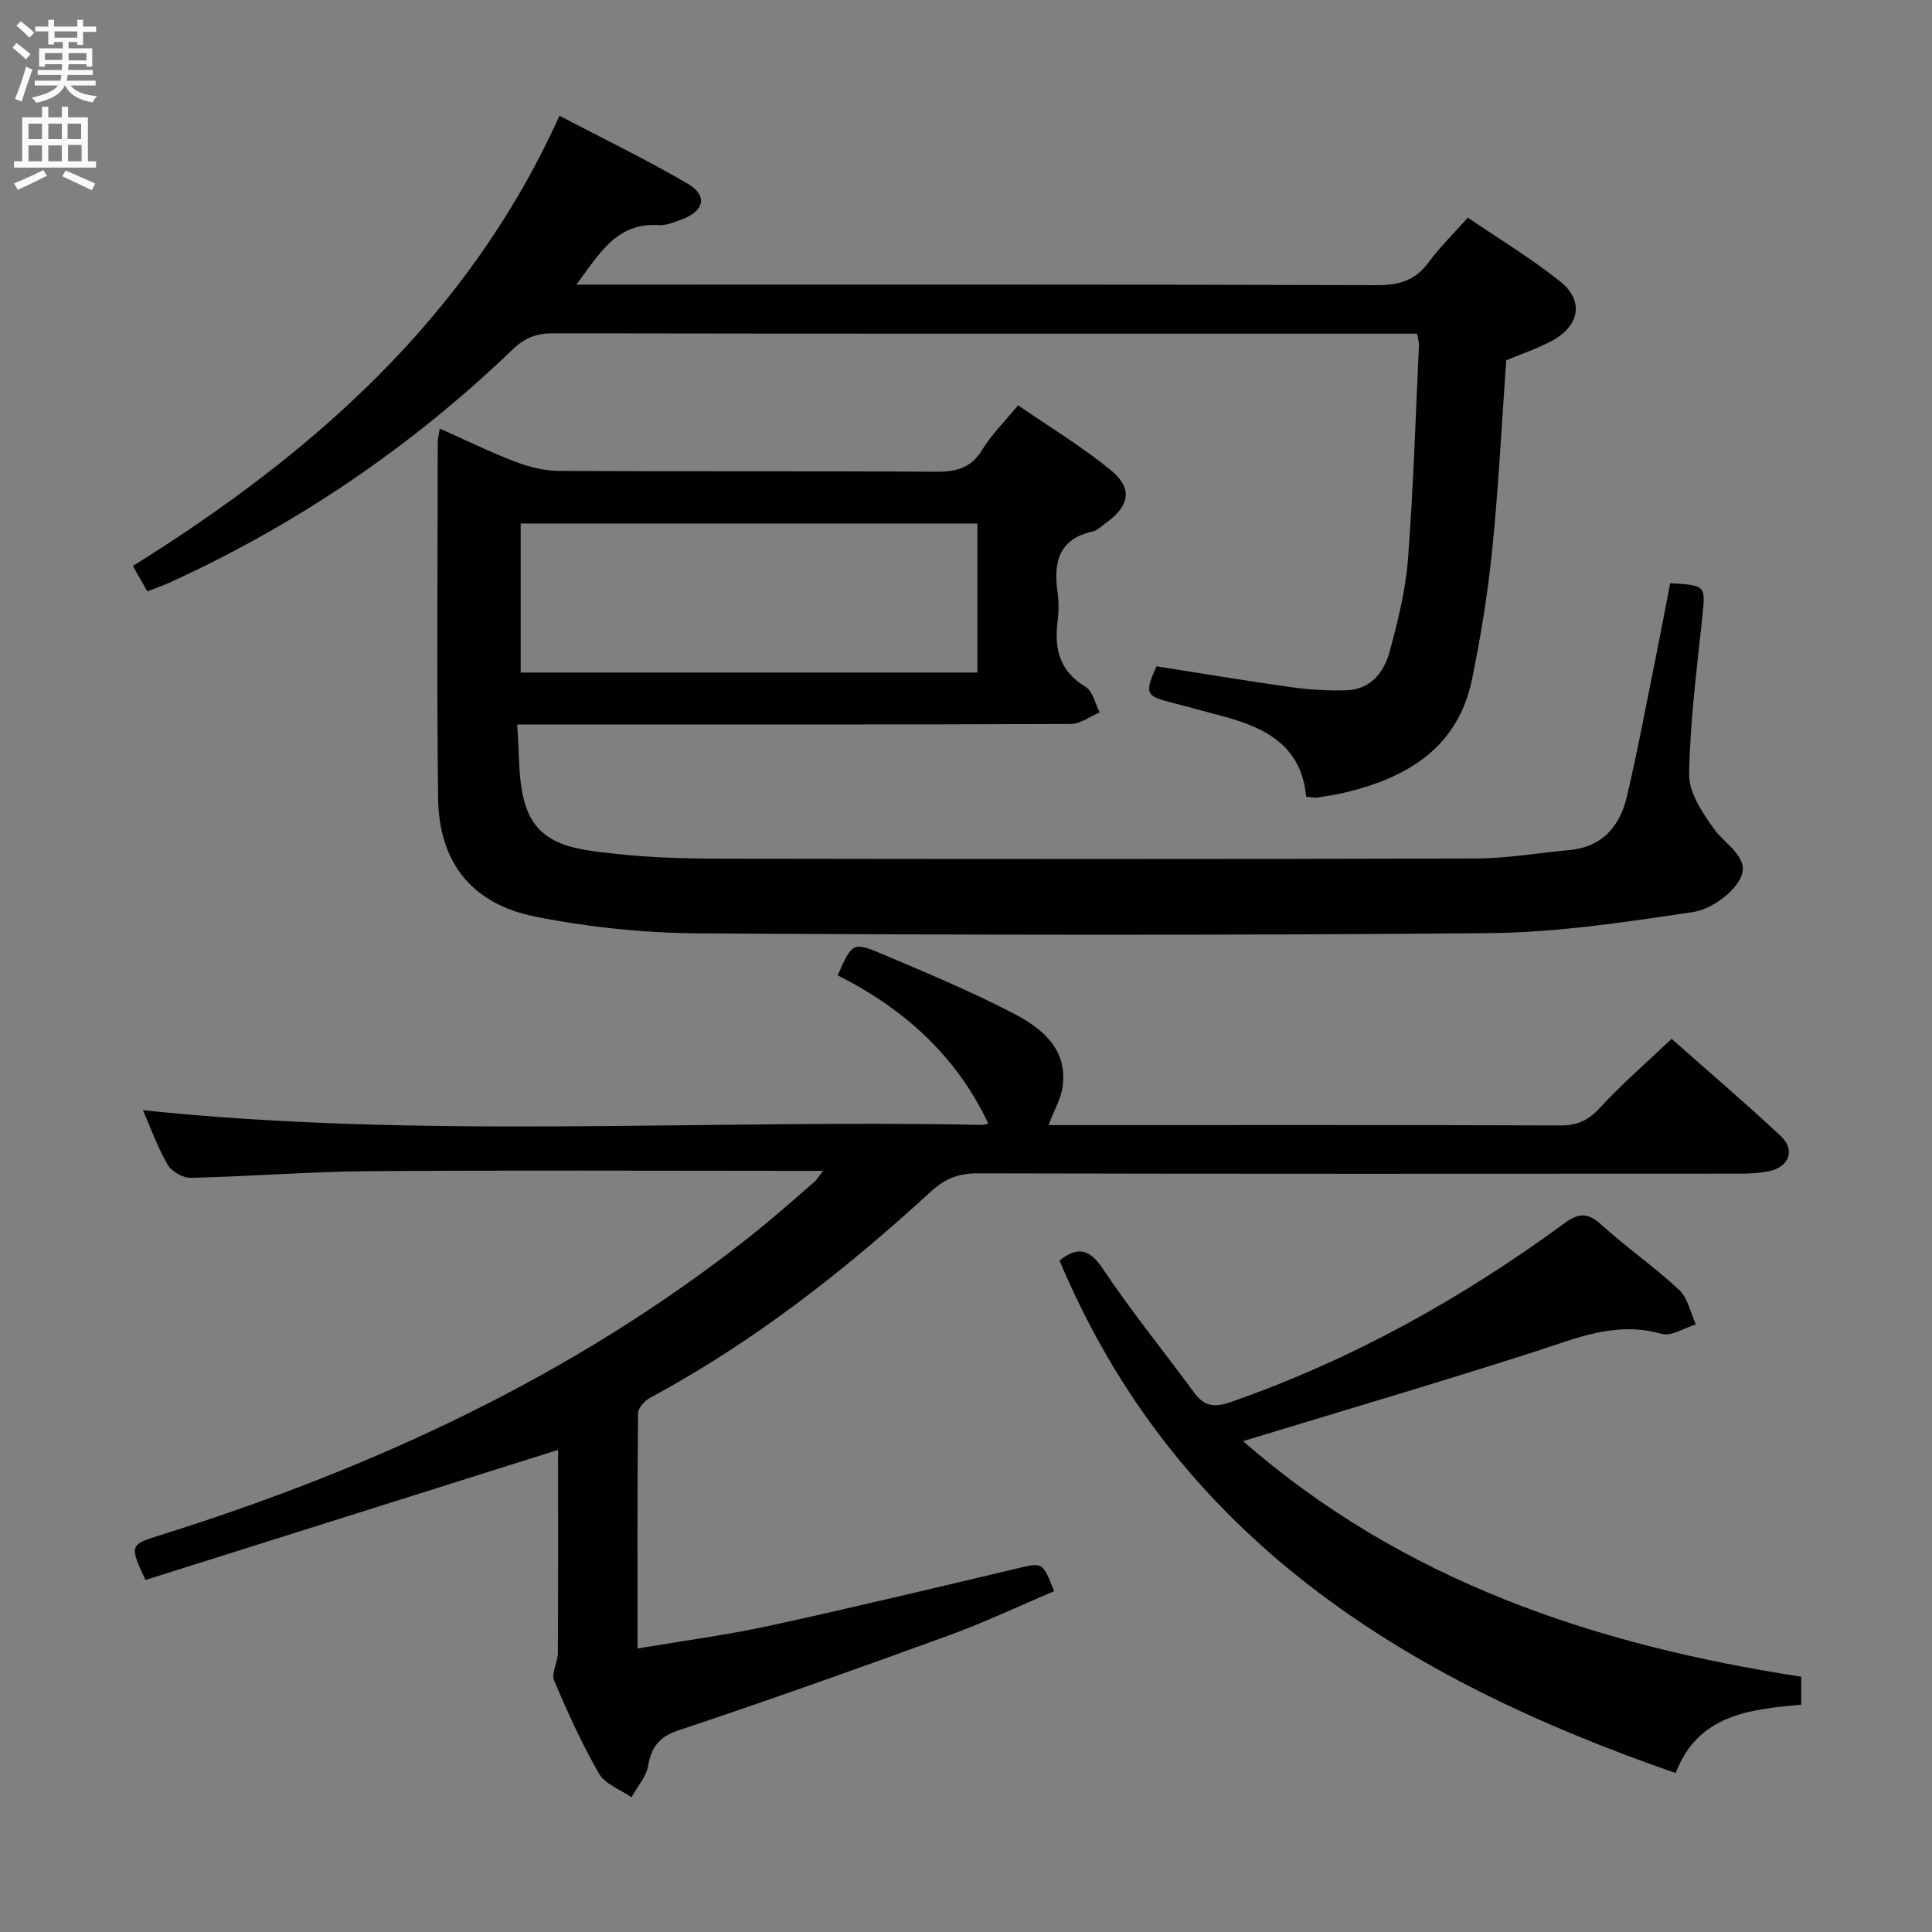 <svg enable-background="new 0 0 400 400" viewBox="0 0 400 400" xmlns="http://www.w3.org/2000/svg"><rect x="0" y="0" width="400" height="400" fill="#808080" stroke="none"/><g fill="#010104"><path d="m91.05 88.73c5.42 2.41 10.45 4.9 15.67 6.88 2.87 1.09 6.05 1.87 9.09 1.89 25.99.15 51.98 0 77.97.17 4.2.03 7.27-.74 9.6-4.58 1.88-3.1 4.55-5.71 7.4-9.18 6.39 4.4 13.03 8.43 19.02 13.28 4.84 3.91 4.17 7.54-1.05 11.25-.81.58-1.6 1.39-2.51 1.59-7.1 1.57-8.16 6.46-7.28 12.64.28 1.96.25 4.02 0 5.99-.72 5.69.42 10.31 5.79 13.54 1.5.9 1.99 3.48 2.94 5.29-2 .84-4.01 2.39-6.01 2.4-35.82.15-71.64.11-107.45.11-1.99 0-3.98 0-7.17 0 .53 5.83.11 11.61 1.74 16.75 2.74 8.66 11.11 9.17 18.46 10 7.42.84 14.94 1.02 22.41 1.03 51.98.08 103.96.11 155.93-.04 6.44-.02 12.88-1.15 19.32-1.74 6.82-.63 10.46-4.93 11.9-11.05 2.27-9.69 4.1-19.49 6.07-29.25 1.01-5 1.94-10.02 2.9-14.96 7.51.46 7.34.44 6.62 7.34-1.13 10.74-2.53 21.5-2.69 32.26-.06 3.76 2.74 7.91 5.12 11.25 2.34 3.29 7.55 5.98 5.54 10.14-1.58 3.28-6.2 6.55-9.87 7.1-14.08 2.12-28.31 4.25-42.5 4.37-54.47.48-108.95.38-163.43.04-11.22-.07-22.6-1.26-33.61-3.43-13.37-2.63-20.12-11.32-20.27-24.68-.28-24.49-.09-48.98-.07-73.47-.01-.77.21-1.56.42-2.93zm111.31 19.66c-31.86 0-63.22 0-94.56 0v30.85h94.56c0-10.54 0-20.49 0-30.85z"/><path d="m170.4 242.41c-2.53 0-4.29 0-6.05 0-29.33 0-58.66-.15-87.99.07-12.29.09-24.58 1.09-36.88 1.38-1.62.04-3.98-1.34-4.8-2.76-2.1-3.65-3.53-7.69-5.08-11.24 58.11 6.05 116.06 1.84 173.91 3.04.3.01.61-.15 1.1-.29-6.65-14.1-17.56-23.83-31.17-30.67 3.01-6.83 3.09-7.02 9.48-4.31 9.02 3.83 18.09 7.61 26.77 12.12 5.79 3 11.26 7.16 10.35 14.97-.31 2.65-1.81 5.16-2.95 8.22h5.1c33.66 0 67.33-.05 100.99.07 3.49.01 5.74-1.12 8.1-3.69 4.5-4.89 9.56-9.26 14.81-14.24 7.28 6.45 15.09 13.11 22.58 20.11 3.06 2.87 1.8 6.37-2.32 7.27-2.08.46-4.28.53-6.43.53-52.5.03-104.99.06-157.49-.06-3.93-.01-6.74 1.05-9.69 3.76-17.82 16.35-36.78 31.22-58.19 42.73-1.11.6-2.44 2.11-2.45 3.21-.16 15.96-.11 31.93-.11 48.67 9.45-1.6 18.44-2.77 27.27-4.69 17.19-3.74 34.29-7.86 51.41-11.9 5.22-1.23 5.19-1.34 7.57 4.73-7.24 3.06-14.4 6.46-21.81 9.16-18.54 6.75-37.14 13.38-55.86 19.62-4.12 1.37-5.68 3.42-6.39 7.4-.41 2.29-2.25 4.33-3.45 6.48-2.29-1.6-5.45-2.7-6.71-4.89-3.56-6.17-6.53-12.71-9.29-19.29-.64-1.51.76-3.77.77-5.69.08-14.15.04-28.31.04-42.05-28.62 9.03-57.11 18.01-85.43 26.94-3.3-7.09-3.2-7.31 2.6-9.13 44.27-13.86 85.88-33 122.52-61.95 4.57-3.61 8.91-7.51 13.33-11.3.51-.42.82-1.01 1.84-2.33z"/><path d="m30.51 122.44c-1.02-1.8-1.84-3.22-3-5.26 37.29-23.26 69.45-51.46 88.32-93.21 9.04 4.73 17.98 9.05 26.53 14.05 4.23 2.47 3.48 5.67-1.22 7.42-1.55.58-3.23 1.27-4.81 1.17-8.68-.54-12.2 5.88-17 12.32h5.96c53.31 0 106.63-.06 159.94.11 4.6.01 7.87-1.08 10.6-4.79 2.25-3.07 5.01-5.75 8.07-9.19 6.48 4.43 13.17 8.44 19.19 13.28 4.84 3.89 3.97 9.02-1.57 12.1-3.15 1.75-6.64 2.87-9.67 4.15-.93 13.07-1.58 26.02-2.87 38.91-.91 9.07-2.37 18.12-4.19 27.05-2.88 14.09-13.19 20.36-26.12 23.49-1.93.47-3.91.78-5.88 1.08-.62.1-1.29-.08-2.37-.17-.95-10.71-8.67-14.43-17.66-16.77-3.37-.88-6.71-1.83-10.09-2.69-5.51-1.41-5.73-1.85-3.24-7.53 9.24 1.44 18.54 3 27.88 4.31 3.77.53 7.62.76 11.42.65 5.09-.15 7.83-3.75 9-8.08 1.68-6.23 3.28-12.61 3.77-19.01 1.13-14.75 1.58-29.55 2.28-44.33.03-.62-.19-1.26-.39-2.42-1.9 0-3.68 0-5.46 0-57.81 0-115.62.03-173.44-.07-3.4-.01-5.8.9-8.3 3.3-20.93 20.1-44.61 36.23-71.03 48.29-1.34.6-2.75 1.09-4.65 1.84z"/><path d="m372.92 347.14v5.8c-10.8.96-21.4 2.11-25.99 14.15-56.13-19.42-103.5-48.68-127.57-106.13 3.5-2.68 5.99-2.74 8.94 1.68 5.91 8.84 12.64 17.12 18.94 25.7 2.08 2.83 4.15 3.13 7.57 1.94 25.03-8.72 47.88-21.46 69.18-37.08 2.97-2.17 4.84-2.11 7.59.39 5.16 4.7 10.96 8.7 16.06 13.46 1.81 1.69 2.35 4.73 3.47 7.15-2.39.72-5.1 2.54-7.11 1.96-9.53-2.73-17.8.98-26.48 3.77-19.86 6.37-39.87 12.26-60.16 18.44 33.07 28.92 72.82 42.22 115.56 48.77z"/></g><path d="m2.6 9.9.8-1c.9.7 1.9 1.4 2.9 2.3l-.9 1.1c-1.1-1-2-1.8-2.8-2.4zm.5 10.6c.9-2.1 1.6-4.3 2.3-6.7.4.2.8.4 1.3.6-.7 2.1-1.5 4.3-2.2 6.6zm.3-15.2.9-.9c1 .8 2 1.6 2.8 2.4l-1 1c-.9-.9-1.8-1.7-2.7-2.5zm12.6-1.2h1.2v1.4h2.7v1.1h-2.7v2.7h-1.2v-.6h-1.8v1.3h4.9v3.8h-1.2v-.5h-3.7c0 .4-.1.9-.1 1.2h5.1v1h-5.2c0 .5-.1.9-.2 1.2h6v1h-5.2c1.1 1.3 2.9 2 5.5 2.2-.4.4-.7.8-.9 1.3-2.9-.5-4.8-1.6-5.7-3.5h-.1c-.8 1.7-2.7 2.9-5.9 3.6-.2-.4-.6-.8-.9-1.1 2.8-.6 4.6-1.4 5.4-2.5h-4.8v-1h5.3c.1-.3.2-.7.2-1.2h-4.9v-1h5c0-.4 0-.8.1-1.2h-3.6v.5h-1.2v-3.8h4.9v-1.3h-1.8v.5h-1.2v-2.7h-2.7v-1h2.7v-1.4h1.2v1.4h4.8zm-6.7 8.3h3.6c0-.4 0-.9 0-1.4h-3.6zm1.9-4.6h4.8v-1.3h-4.7v1.3zm6.7 3.2h-3.7v1.5h3.7z" fill="#fbfafa"/><path d="m8.7 22.1h1.3v2.2h2.8v-2.2h1.3v2.2h4.1v9.1h1.7v1.3h-17v-1.3h1.7v-9.1h4.1zm.3 13.1.7 1.2c-1.8.9-3.8 1.9-6 2.9-.2-.4-.5-.8-.8-1.3 2.3-1 4.4-1.9 6.1-2.8zm-3.1-6.4h2.8v-3.2h-2.8zm0 4.6h2.8v-3.3h-2.8zm4.1-4.6h2.8v-3.2h-2.8zm0 4.6h2.8v-3.3h-2.8zm3.6 1.9c2.1.9 4.1 1.8 6.1 2.7l-.7 1.4c-2.2-1.1-4.2-2-6.1-2.9zm3.2-9.7h-2.8v3.2h2.8zm-2.7 7.8h2.8v-3.4h-2.8z" fill="#fbfafa"/></svg>